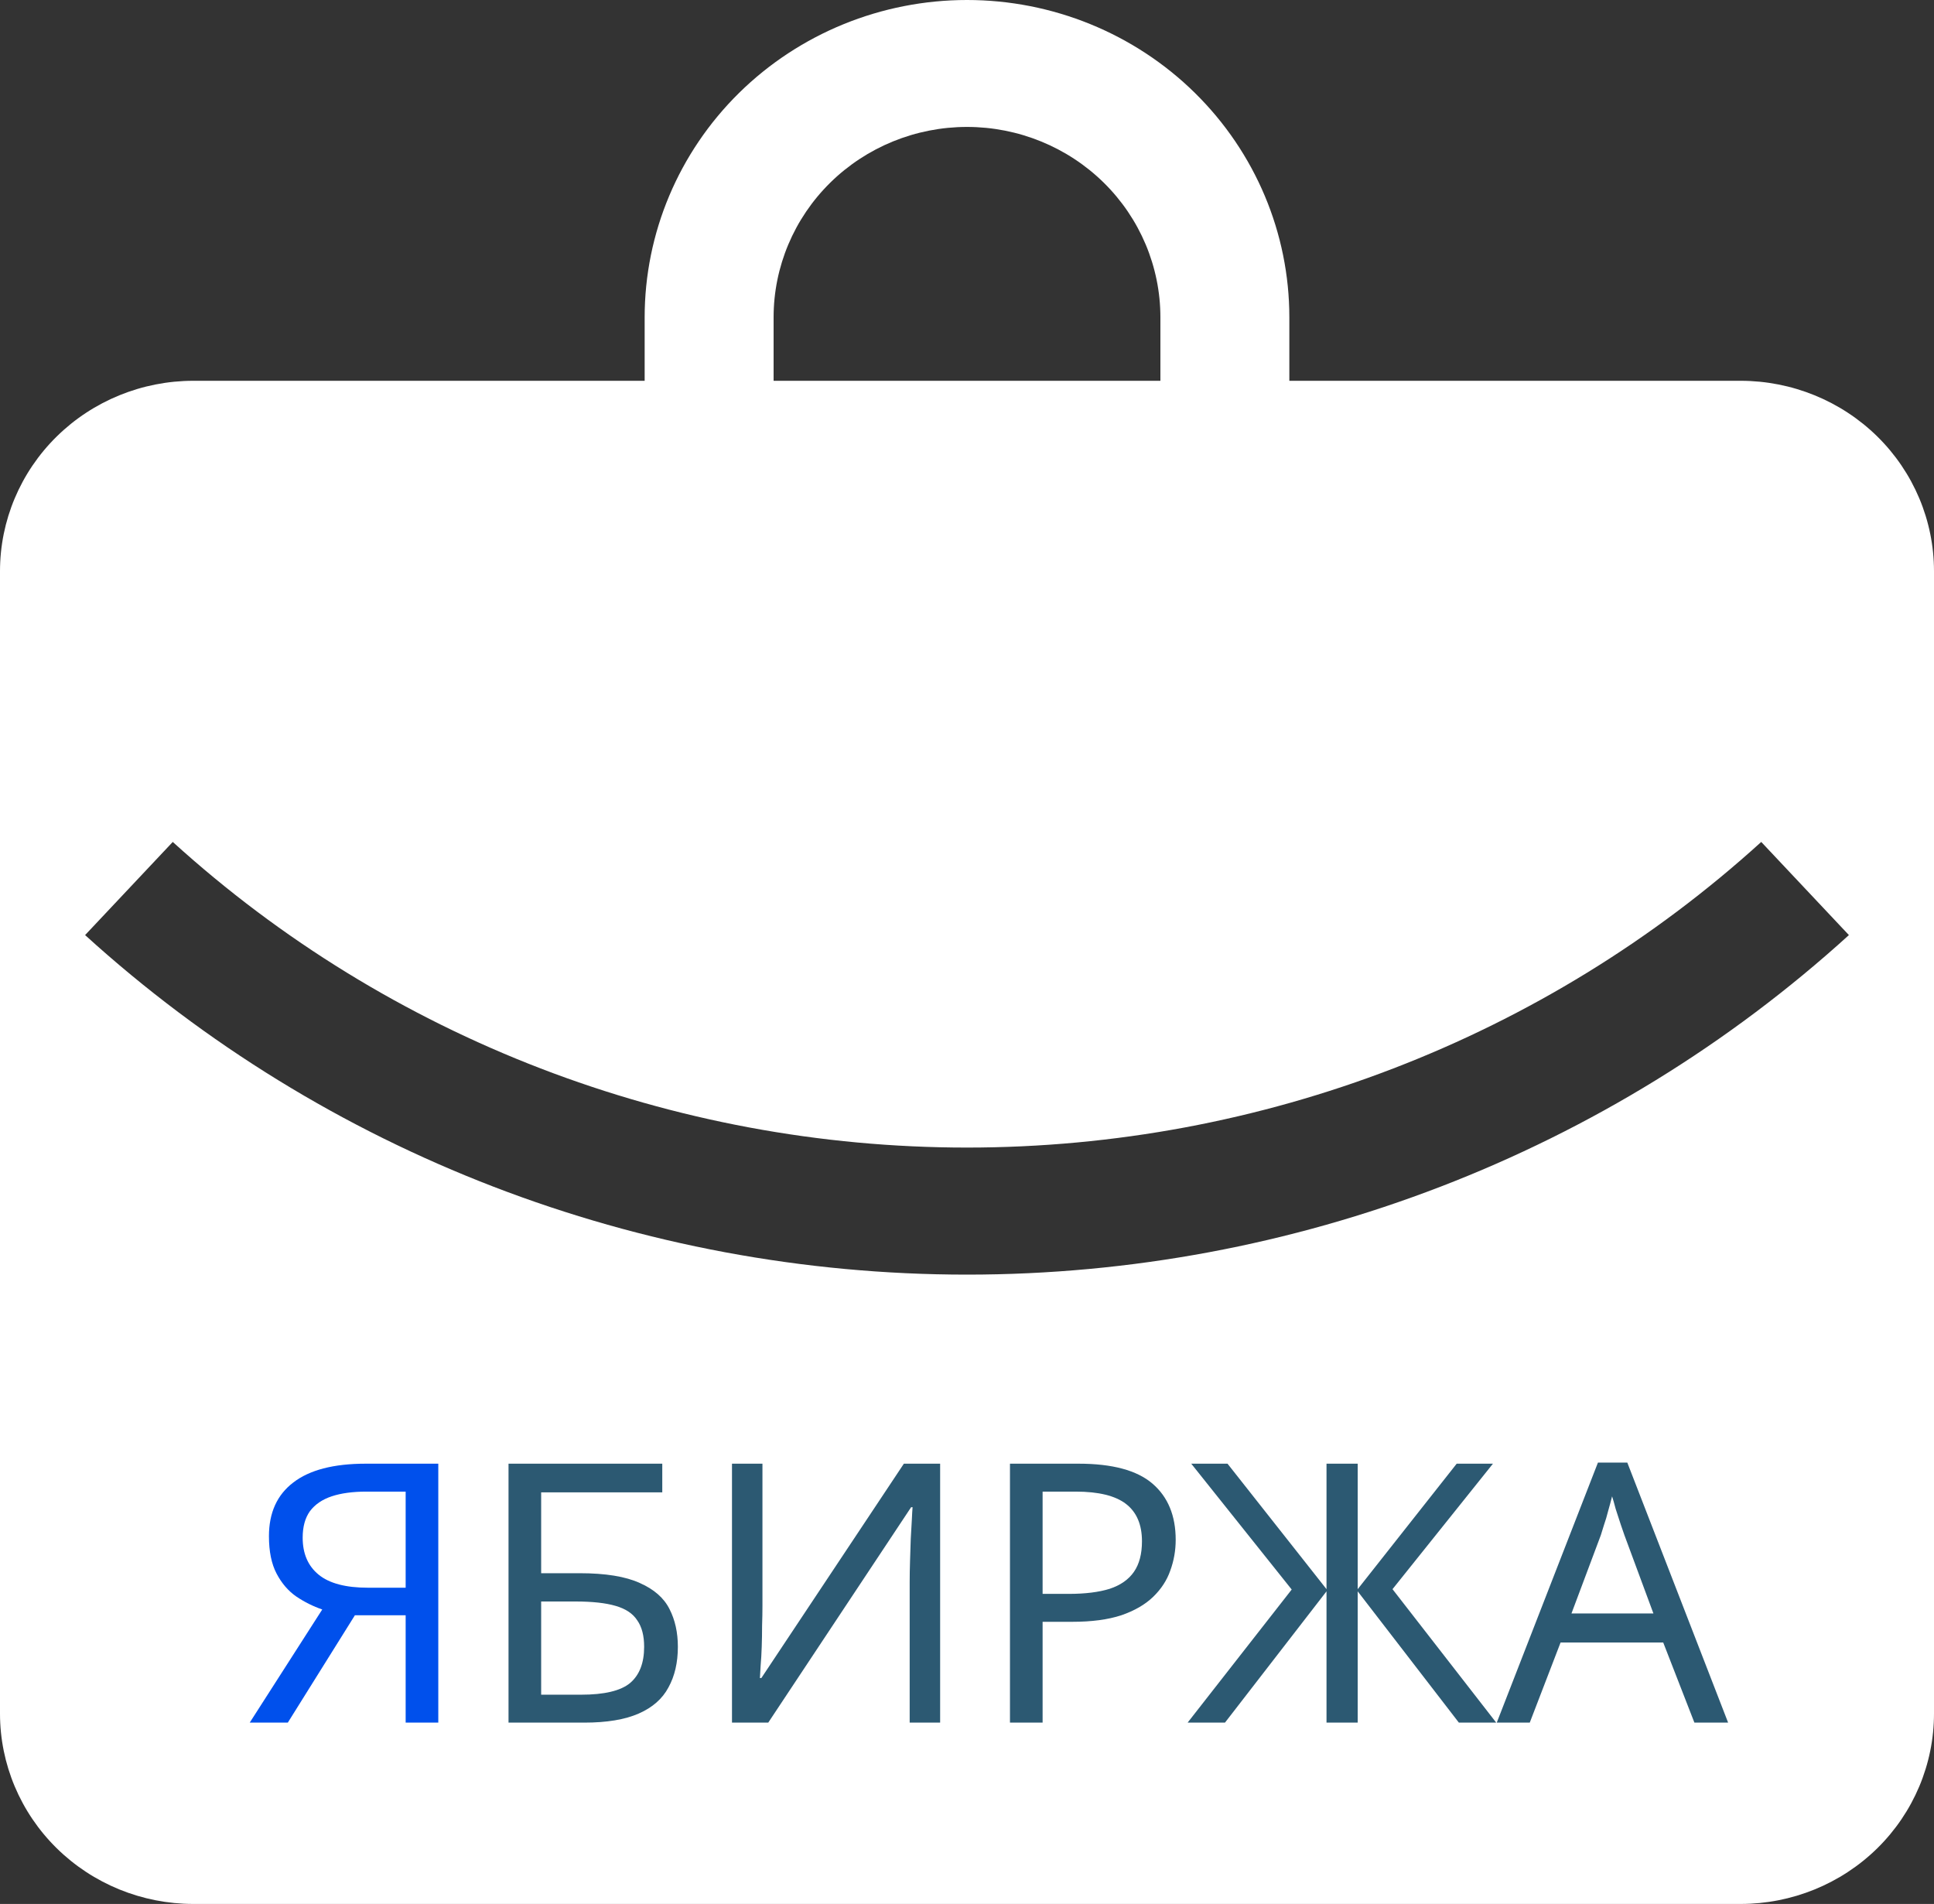 <svg width="64" height="63" viewBox="0 0 64 63" fill="none" xmlns="http://www.w3.org/2000/svg">
<rect x="0" y="0" width="64" height="63" fill="#333333" stroke="none"/>
<g clip-path="url(#clip0_6_120)">
<path fill-rule="evenodd" clip-rule="evenodd" d="M21.333 10.5V12.6H6.4C4.703 12.6 3.075 13.264 1.875 14.445C0.674 15.627 0 17.229 0 18.9L0 56.7C0 58.371 0.674 59.973 1.875 61.155C3.075 62.336 4.703 63 6.4 63H57.6C59.297 63 60.925 62.336 62.126 61.155C63.326 59.973 64 58.371 64 56.7V18.9C64 17.229 63.326 15.627 62.126 14.445C60.925 13.264 59.297 12.6 57.6 12.6H42.667V10.5C42.667 7.715 41.543 5.045 39.542 3.075C37.542 1.106 34.829 0 32 0C29.171 0 26.458 1.106 24.457 3.075C22.457 5.045 21.333 7.715 21.333 10.5ZM32 4.2C30.303 4.2 28.675 4.864 27.474 6.045C26.274 7.227 25.6 8.829 25.6 10.5V12.6H38.4V10.5C38.4 8.829 37.726 7.227 36.526 6.045C35.325 4.864 33.697 4.2 32 4.2ZM2.816 30.941C10.763 38.164 21.183 42.176 32 42.176C42.817 42.176 53.237 38.164 61.184 30.941L58.283 27.859C51.124 34.361 41.741 37.972 32 37.972C22.259 37.972 12.876 34.361 5.717 27.859L2.816 30.941Z" fill="white"/>
<path d="M11.744 53.448L9.524 57H8.264L10.664 53.256C10.36 53.152 10.072 53.008 9.8 52.824C9.536 52.64 9.32 52.388 9.152 52.068C8.984 51.748 8.9 51.336 8.9 50.832C8.9 50.056 9.168 49.464 9.704 49.056C10.24 48.64 11.04 48.432 12.104 48.432H14.504V57H13.424V53.448H11.744ZM12.128 49.356C11.672 49.356 11.288 49.408 10.976 49.512C10.664 49.616 10.424 49.78 10.256 50.004C10.096 50.228 10.016 50.52 10.016 50.88C10.016 51.408 10.192 51.816 10.544 52.104C10.896 52.392 11.44 52.536 12.176 52.536H13.424V49.356H12.128Z" fill="#0050EC"/>
<path d="M16.828 57V48.432H21.916V49.38H17.908V52.056H19.18C20.036 52.056 20.7 52.164 21.172 52.38C21.644 52.588 21.972 52.876 22.156 53.244C22.34 53.604 22.432 54.02 22.432 54.492C22.432 55.012 22.328 55.46 22.12 55.836C21.92 56.212 21.592 56.5 21.136 56.7C20.68 56.9 20.08 57 19.336 57H16.828ZM19.228 56.076C19.996 56.076 20.536 55.948 20.848 55.692C21.16 55.428 21.316 55.028 21.316 54.492C21.316 54.124 21.24 53.832 21.088 53.616C20.944 53.392 20.704 53.232 20.368 53.136C20.04 53.04 19.6 52.992 19.048 52.992H17.908V56.076H19.228ZM24.223 48.432H25.231V53.136C25.231 53.336 25.227 53.556 25.219 53.796C25.219 54.028 25.215 54.26 25.207 54.492C25.199 54.724 25.187 54.932 25.171 55.116C25.163 55.292 25.155 55.428 25.147 55.524H25.195L29.911 48.432H31.111V57H30.103V52.344C30.103 52.128 30.107 51.896 30.115 51.648C30.123 51.392 30.131 51.148 30.139 50.916C30.155 50.676 30.167 50.464 30.175 50.28C30.183 50.096 30.191 49.96 30.199 49.872H30.151L25.423 57H24.223V48.432ZM35.69 48.432C36.81 48.432 37.626 48.652 38.138 49.092C38.65 49.532 38.906 50.152 38.906 50.952C38.906 51.304 38.846 51.644 38.726 51.972C38.614 52.292 38.426 52.58 38.162 52.836C37.898 53.092 37.546 53.296 37.106 53.448C36.666 53.592 36.126 53.664 35.486 53.664H34.502V57H33.422V48.432H35.69ZM35.594 49.356H34.502V52.74H35.366C35.91 52.74 36.362 52.684 36.722 52.572C37.082 52.452 37.35 52.264 37.526 52.008C37.702 51.752 37.79 51.416 37.79 51C37.79 50.448 37.614 50.036 37.262 49.764C36.91 49.492 36.354 49.356 35.594 49.356ZM42.745 52.596L39.421 48.432H40.621L43.897 52.584V48.432H44.929V52.584L48.205 48.432H49.405L46.081 52.584L49.513 57H48.277L44.929 52.656V57H43.897V52.656L40.537 57H39.301L42.745 52.596ZM56.071 57L55.039 54.348H51.643L50.623 57H49.531L52.879 48.396H53.851L57.187 57H56.071ZM53.755 50.796C53.731 50.732 53.691 50.616 53.635 50.448C53.579 50.28 53.523 50.108 53.467 49.932C53.419 49.748 53.379 49.608 53.347 49.512C53.307 49.672 53.263 49.836 53.215 50.004C53.175 50.164 53.131 50.312 53.083 50.448C53.043 50.584 53.007 50.7 52.975 50.796L52.003 53.388H54.715L53.755 50.796Z" fill="#2C5972"/>
</g>
<defs>
<clipPath id="clip0_6_120">
<rect width="64" height="63" fill="white"/>
</clipPath>
</defs>
</svg>
